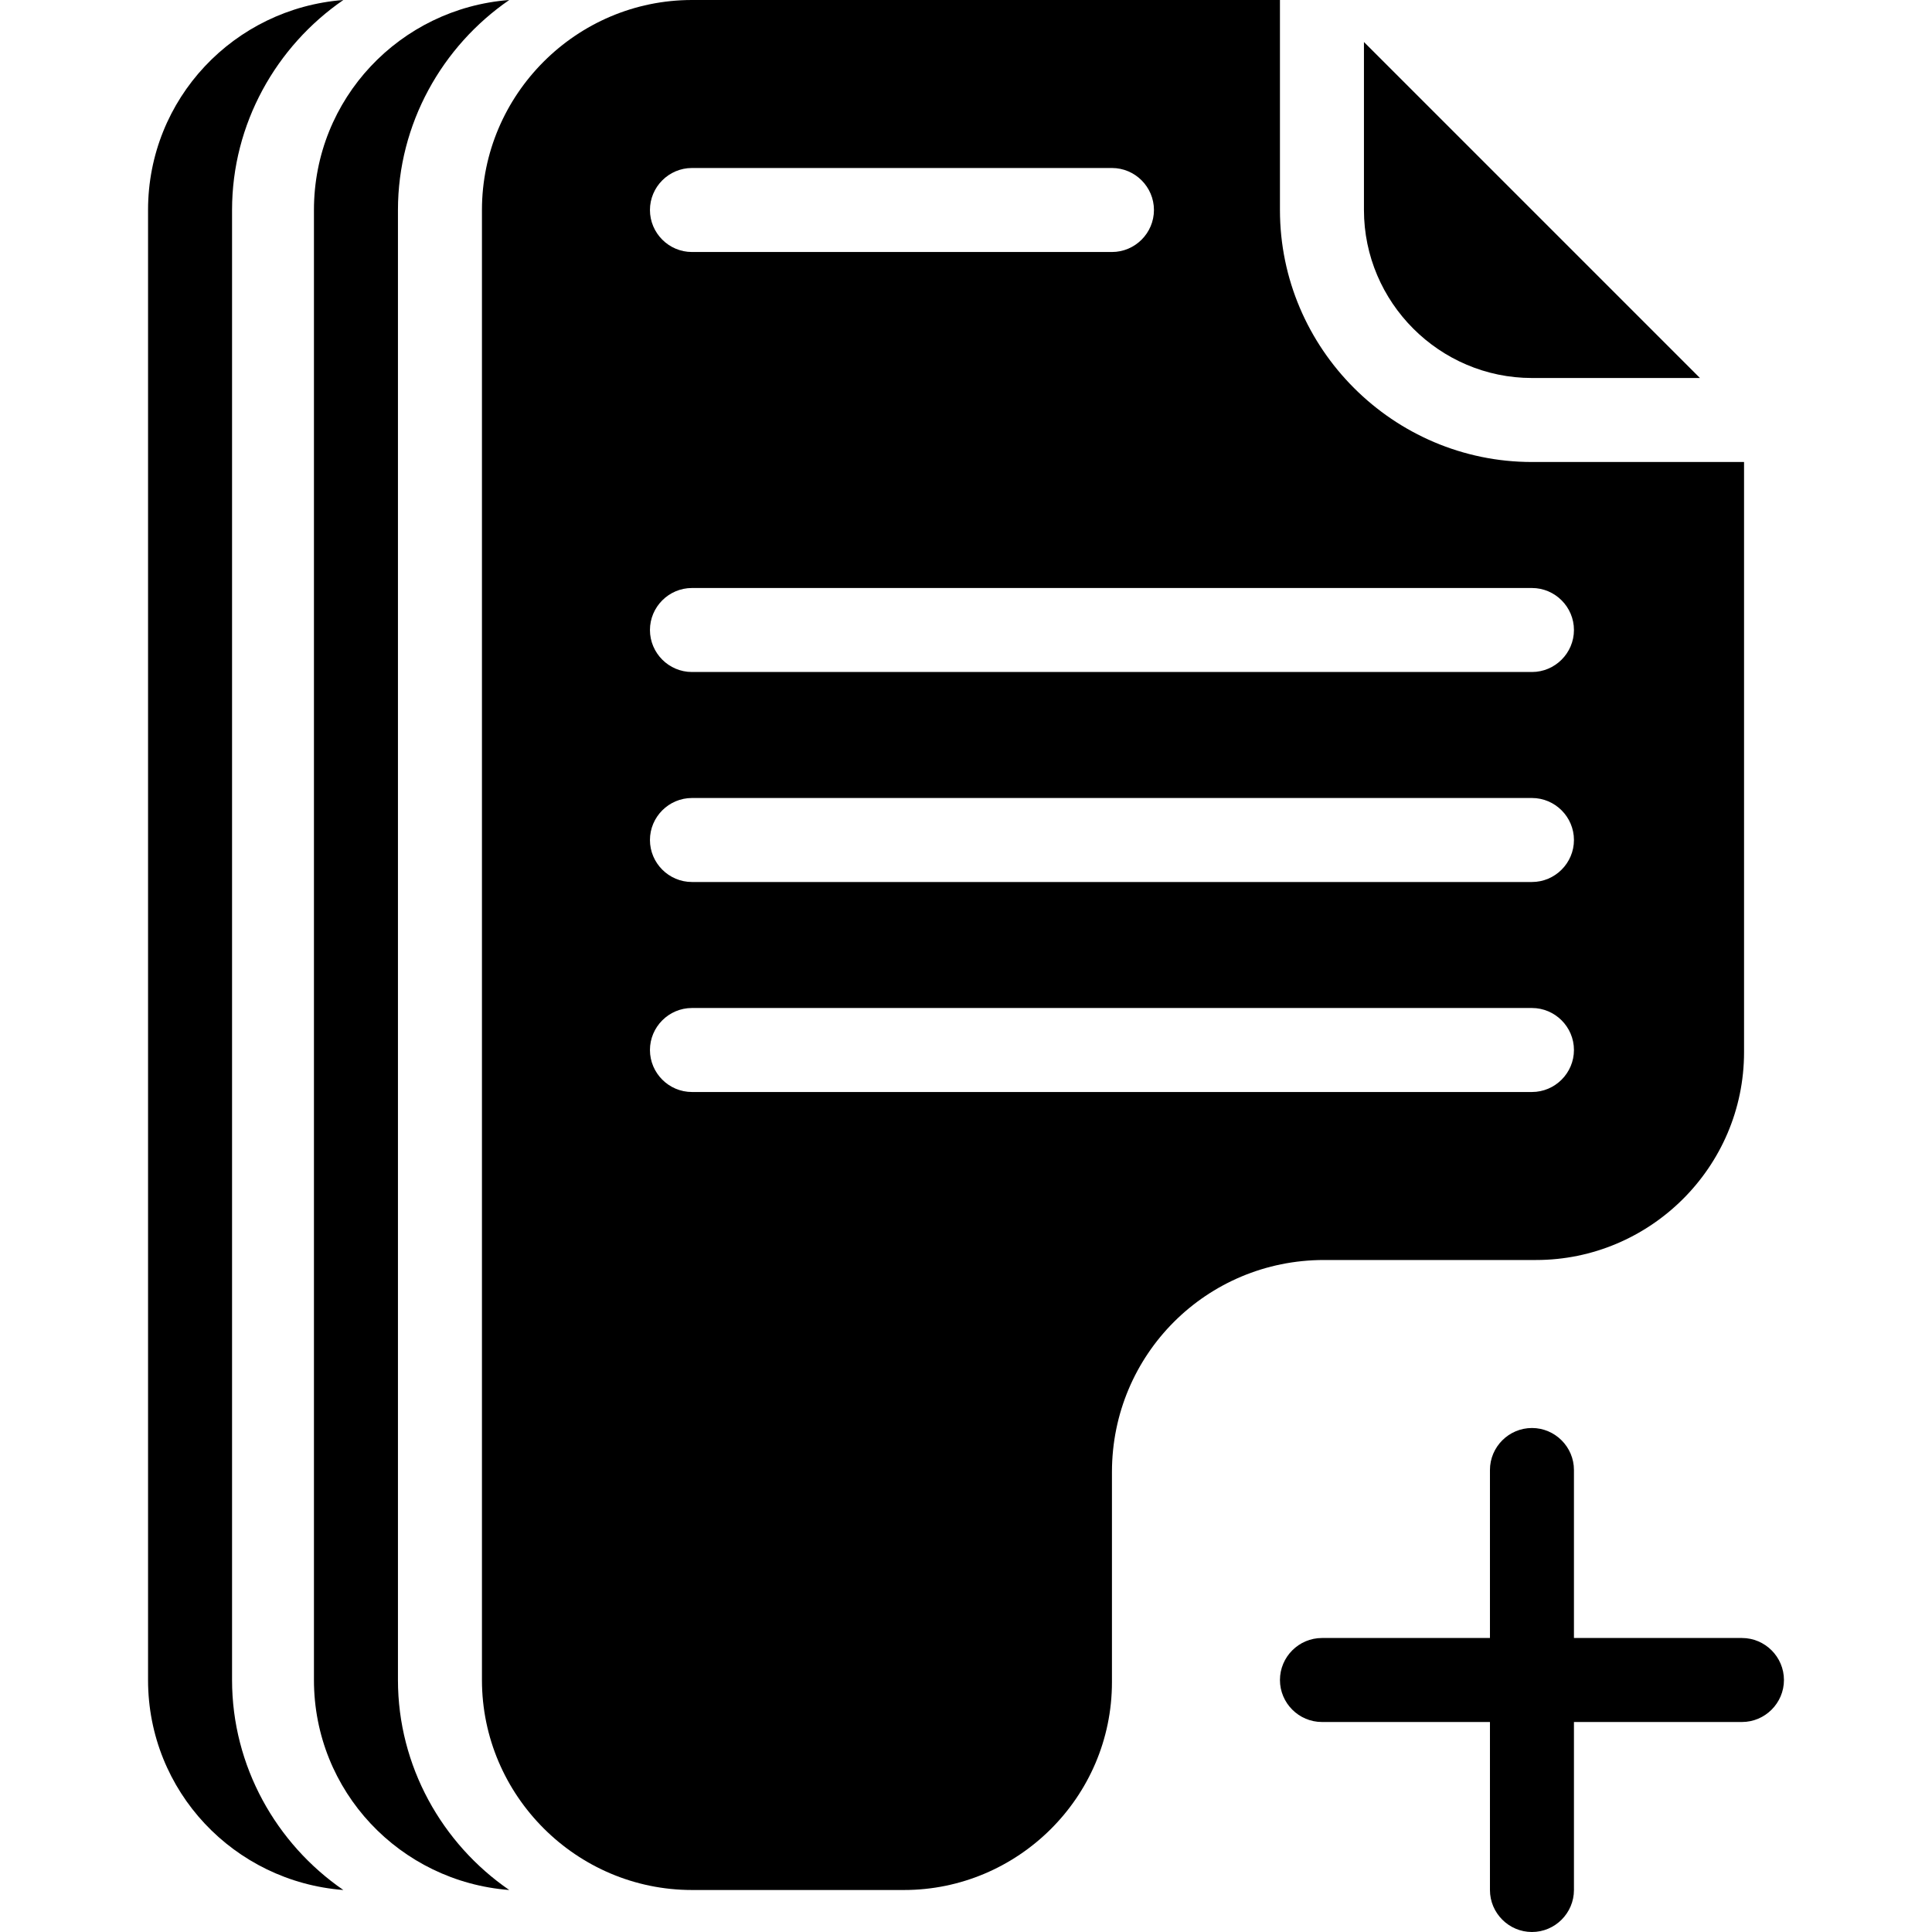 <?xml version="1.0" encoding="iso-8859-1"?>
<!-- Generator: Adobe Illustrator 19.0.0, SVG Export Plug-In . SVG Version: 6.00 Build 0)  -->
<svg version="1.1" id="Capa_1" xmlns="http://www.w3.org/2000/svg" xmlns:xlink="http://www.w3.org/1999/xlink" x="0px" y="0px"
	 viewBox="0 0 471.04 471.04" style="enable-background:new 0 0 471.04 471.04;" xml:space="preserve">
<g>
	<g>
		<path d="M332.544,10.24V51.2c0,22.528,18.432,40.96,40.96,40.96h40.96L332.544,10.24z"/>
	</g>
</g>
<g>
	<g>
		<path d="M373.504,112.64c-33.792,0-61.44-27.648-61.44-61.44V0h-143.36c-28.16,0-51.2,23.04-51.2,51.2v358.4
			c0,28.16,23.04,51.2,51.2,51.2h51.712c27.648,0,50.688-22.528,50.688-50.688v-51.2c0-28.672,23.04-51.712,51.712-51.712h51.712
			c27.648,0,50.688-22.528,50.688-50.688V112.64H373.504z M168.704,40.96h102.4c5.632,0,10.24,4.608,10.24,10.24
			s-4.608,10.24-10.24,10.24h-102.4c-5.632,0-10.24-4.608-10.24-10.24S163.072,40.96,168.704,40.96z M373.504,266.24h-204.8
			c-5.632,0-10.24-4.608-10.24-10.24c0-5.632,4.608-10.24,10.24-10.24h204.8c5.632,0,10.24,4.608,10.24,10.24
			C383.744,261.632,379.136,266.24,373.504,266.24z M373.504,215.04h-204.8c-5.632,0-10.24-4.608-10.24-10.24
			c0-5.632,4.608-10.24,10.24-10.24h204.8c5.632,0,10.24,4.608,10.24,10.24C383.744,210.432,379.136,215.04,373.504,215.04z
			 M373.504,163.84h-204.8c-5.632,0-10.24-4.608-10.24-10.24c0-5.632,4.608-10.24,10.24-10.24h204.8
			c5.632,0,10.24,4.608,10.24,10.24C383.744,159.232,379.136,163.84,373.504,163.84z"/>
	</g>
</g>
<g>
	<g>
		<path d="M97.024,409.6V51.2c0-20.992,10.752-39.936,27.136-51.2C97.536,2.048,76.544,24.064,76.544,51.2v358.4
			c0,27.136,20.992,49.152,47.616,51.2C107.776,449.536,97.024,430.592,97.024,409.6z"/>
	</g>
</g>
<g>
	<g>
		<path d="M56.576,409.6V51.2c0-20.992,10.752-39.936,27.136-51.2C57.088,2.048,36.096,24.064,36.096,51.2v358.4
			c0,27.136,20.992,49.152,47.616,51.2C67.328,449.536,56.576,430.592,56.576,409.6z"/>
	</g>
</g>
<g>
	<g>
		<path d="M424.704,399.36h-40.96V358.4c0-5.632-4.608-10.24-10.24-10.24c-5.632,0-10.24,4.608-10.24,10.24v40.96h-40.96
			c-5.632,0-10.24,4.608-10.24,10.24c0,5.632,4.608,10.24,10.24,10.24h40.96v40.96c0,5.632,4.608,10.24,10.24,10.24
			c5.632,0,10.24-4.608,10.24-10.24v-40.96h40.96c5.632,0,10.24-4.608,10.24-10.24C434.944,403.968,430.336,399.36,424.704,399.36z"
			/>
	</g>
</g>
<g>
</g>
<g>
</g>
<g>
</g>
<g>
</g>
<g>
</g>
<g>
</g>
<g>
</g>
<g>
</g>
<g>
</g>
<g>
</g>
<g>
</g>
<g>
</g>
<g>
</g>
<g>
</g>
<g>
</g>
</svg>
